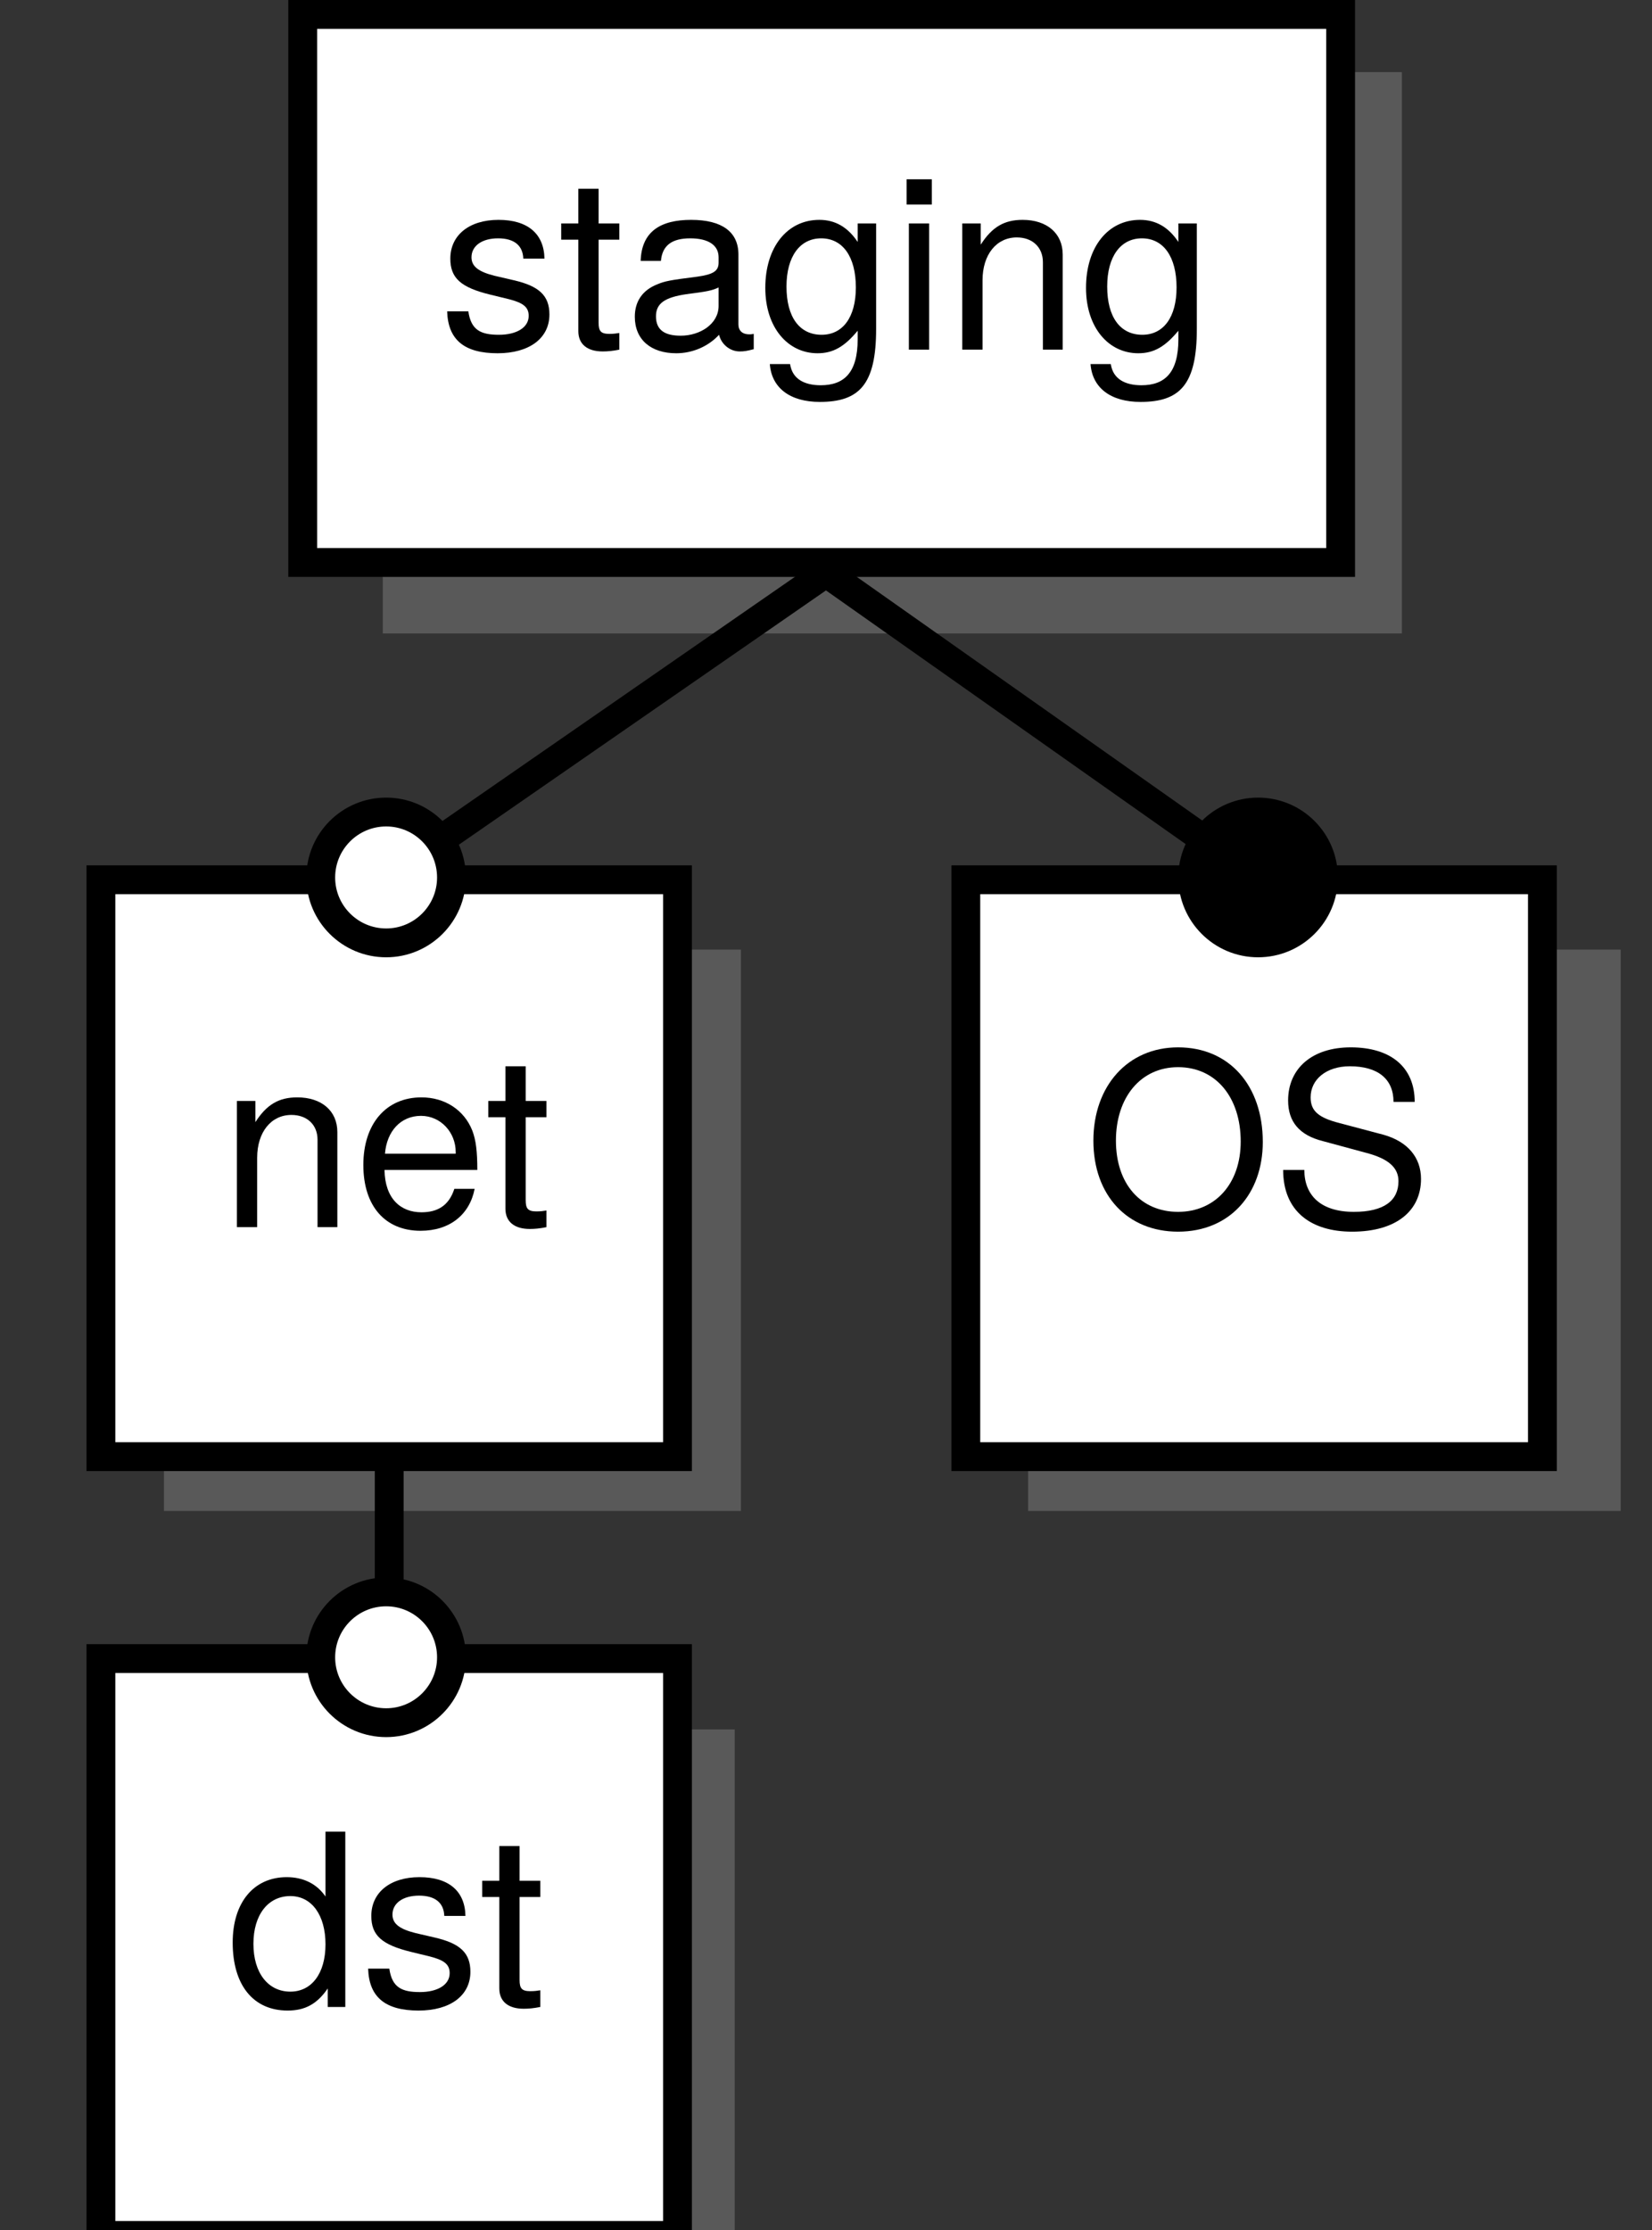 <?xml version="1.0" encoding="UTF-8"?>
<svg xmlns="http://www.w3.org/2000/svg" xmlns:xlink="http://www.w3.org/1999/xlink" width="57.301pt" height="77.317pt" viewBox="0 0 57.301 77.317" version="1.1">
<rect x="0" y="0" width="57.301" height="77.317" fill="#333333" stroke="none"/>
<defs>
<g>
<symbol overflow="visible" id="glyph0-0">
<path style="stroke:none;" d=""/>
</symbol>
<symbol overflow="visible" id="glyph0-1">
<path style="stroke:none;" d="M 3.828 -1.219 C 3.828 -1.875 3.469 -2.203 2.594 -2.406 L 1.922 -2.562 C 1.359 -2.703 1.125 -2.891 1.125 -3.203 C 1.125 -3.594 1.484 -3.859 2.047 -3.859 C 2.609 -3.859 2.906 -3.609 2.922 -3.156 L 3.656 -3.156 C 3.641 -4.016 3.078 -4.5 2.062 -4.5 C 1.047 -4.5 0.391 -3.969 0.391 -3.156 C 0.391 -2.484 0.75 -2.156 1.781 -1.906 L 2.422 -1.75 C 2.906 -1.625 3.109 -1.484 3.109 -1.172 C 3.109 -0.766 2.688 -0.516 2.078 -0.516 C 1.453 -0.516 1.109 -0.672 1.016 -1.328 L 0.281 -1.328 C 0.312 -0.328 0.891 0.125 2.031 0.125 C 3.125 0.125 3.828 -0.391 3.828 -1.219 Z "/>
</symbol>
<symbol overflow="visible" id="glyph0-2">
<path style="stroke:none;" d="M 2.125 0 L 2.125 -0.578 C 2.031 -0.562 1.922 -0.547 1.781 -0.547 C 1.484 -0.547 1.406 -0.641 1.406 -0.938 L 1.406 -3.812 L 2.125 -3.812 L 2.125 -4.375 L 1.406 -4.375 L 1.406 -5.578 L 0.703 -5.578 L 0.703 -4.375 L 0.109 -4.375 L 0.109 -3.812 L 0.703 -3.812 L 0.703 -0.641 C 0.703 -0.188 1.016 0.062 1.547 0.062 C 1.719 0.062 1.891 0.047 2.125 0 Z "/>
</symbol>
<symbol overflow="visible" id="glyph0-3">
<path style="stroke:none;" d="M 4.469 -0.016 L 4.469 -0.547 C 4.391 -0.531 4.359 -0.531 4.312 -0.531 C 4.078 -0.531 3.938 -0.656 3.938 -0.875 L 3.938 -3.297 C 3.938 -4.078 3.375 -4.5 2.297 -4.5 C 1.234 -4.5 0.578 -4.094 0.547 -3.078 L 1.25 -3.078 C 1.297 -3.609 1.625 -3.859 2.266 -3.859 C 2.891 -3.859 3.25 -3.625 3.25 -3.203 L 3.25 -3.016 C 3.25 -2.734 3.078 -2.609 2.516 -2.531 C 1.531 -2.406 1.391 -2.375 1.125 -2.266 C 0.609 -2.062 0.344 -1.672 0.344 -1.141 C 0.344 -0.344 0.906 0.125 1.781 0.125 C 2.344 0.125 2.891 -0.109 3.266 -0.516 C 3.344 -0.188 3.641 0.062 3.984 0.062 C 4.125 0.062 4.234 0.047 4.469 -0.016 Z M 3.25 -1.516 C 3.25 -0.891 2.609 -0.484 1.938 -0.484 C 1.391 -0.484 1.078 -0.672 1.078 -1.156 C 1.078 -1.609 1.391 -1.812 2.125 -1.922 C 2.859 -2.016 3.016 -2.047 3.25 -2.156 Z "/>
</symbol>
<symbol overflow="visible" id="glyph0-4">
<path style="stroke:none;" d="M 4.078 -0.719 L 4.078 -4.375 L 3.438 -4.375 L 3.438 -3.734 C 3.094 -4.25 2.656 -4.5 2.109 -4.5 C 1 -4.5 0.234 -3.562 0.234 -2.141 C 0.234 -0.766 1.016 0.125 2.047 0.125 C 2.594 0.125 2.984 -0.109 3.438 -0.656 L 3.438 -0.359 C 3.438 0.797 2.969 1.234 2.156 1.234 C 1.609 1.234 1.172 1.031 1.094 0.5 L 0.391 0.5 C 0.453 1.328 1.094 1.812 2.125 1.812 C 3.5 1.812 4.078 1.203 4.078 -0.719 Z M 3.375 -2.156 C 3.375 -1.125 2.922 -0.516 2.188 -0.516 C 1.422 -0.516 0.969 -1.125 0.969 -2.188 C 0.969 -3.234 1.438 -3.859 2.172 -3.859 C 2.922 -3.859 3.375 -3.219 3.375 -2.156 Z "/>
</symbol>
<symbol overflow="visible" id="glyph0-5">
<path style="stroke:none;" d="M 1.281 0 L 1.281 -4.375 L 0.578 -4.375 L 0.578 0 Z M 1.375 -5.031 L 1.375 -5.906 L 0.5 -5.906 L 0.5 -5.031 Z "/>
</symbol>
<symbol overflow="visible" id="glyph0-6">
<path style="stroke:none;" d="M 4.062 0 L 4.062 -3.297 C 4.062 -4.031 3.516 -4.5 2.672 -4.5 C 2.031 -4.5 1.609 -4.25 1.219 -3.641 L 1.219 -4.375 L 0.578 -4.375 L 0.578 0 L 1.281 0 L 1.281 -2.406 C 1.281 -3.297 1.766 -3.891 2.469 -3.891 C 3.016 -3.891 3.375 -3.547 3.375 -3.031 L 3.375 0 Z "/>
</symbol>
<symbol overflow="visible" id="glyph0-7">
<path style="stroke:none;" d="M 4.281 -1.984 C 4.281 -2.625 4.234 -3.016 4.109 -3.344 C 3.828 -4.062 3.156 -4.5 2.344 -4.5 C 1.125 -4.5 0.328 -3.594 0.328 -2.156 C 0.328 -0.719 1.094 0.125 2.312 0.125 C 3.328 0.125 4.016 -0.438 4.188 -1.328 L 3.484 -1.328 C 3.297 -0.75 2.906 -0.516 2.344 -0.516 C 1.625 -0.516 1.078 -0.984 1.062 -1.984 Z M 3.531 -2.609 C 3.531 -2.609 3.531 -2.562 3.531 -2.547 L 1.078 -2.547 C 1.141 -3.328 1.625 -3.859 2.328 -3.859 C 3.016 -3.859 3.531 -3.281 3.531 -2.609 Z "/>
</symbol>
<symbol overflow="visible" id="glyph0-8">
<path style="stroke:none;" d="M 6.188 -2.953 C 6.188 -4.906 5.031 -6.234 3.25 -6.234 C 1.5 -6.234 0.312 -4.891 0.312 -3 C 0.312 -1.094 1.5 0.156 3.25 0.156 C 5.047 0.156 6.188 -1.156 6.188 -2.953 Z M 5.422 -2.969 C 5.422 -1.5 4.531 -0.531 3.25 -0.531 C 1.953 -0.531 1.094 -1.5 1.094 -3 C 1.094 -4.5 1.953 -5.547 3.25 -5.547 C 4.562 -5.547 5.422 -4.5 5.422 -2.969 Z "/>
</symbol>
<symbol overflow="visible" id="glyph0-9">
<path style="stroke:none;" d="M 5.188 -1.672 C 5.188 -2.422 4.719 -2.969 3.891 -3.203 L 2.359 -3.609 C 1.625 -3.797 1.359 -4.031 1.359 -4.5 C 1.359 -5.125 1.906 -5.578 2.719 -5.578 C 3.688 -5.578 4.234 -5.141 4.234 -4.344 L 4.969 -4.344 C 4.969 -5.547 4.141 -6.234 2.75 -6.234 C 1.406 -6.234 0.578 -5.5 0.578 -4.391 C 0.578 -3.656 0.969 -3.188 1.781 -2.984 L 3.281 -2.578 C 4.062 -2.375 4.406 -2.062 4.406 -1.594 C 4.406 -0.922 3.906 -0.531 2.859 -0.531 C 1.703 -0.531 1.141 -1.109 1.141 -1.984 L 0.406 -1.984 C 0.406 -0.547 1.375 0.156 2.797 0.156 C 4.344 0.156 5.188 -0.578 5.188 -1.672 Z "/>
</symbol>
<symbol overflow="visible" id="glyph0-10">
<path style="stroke:none;" d="M 4.125 0 L 4.125 -6.078 L 3.438 -6.078 L 3.438 -3.828 C 3.141 -4.266 2.672 -4.5 2.094 -4.5 C 0.953 -4.5 0.219 -3.625 0.219 -2.234 C 0.219 -0.75 0.938 0.125 2.125 0.125 C 2.719 0.125 3.141 -0.094 3.516 -0.641 L 3.516 0 Z M 3.438 -2.172 C 3.438 -1.156 2.953 -0.531 2.219 -0.531 C 1.453 -0.531 0.938 -1.172 0.938 -2.188 C 0.938 -3.203 1.453 -3.844 2.219 -3.844 C 2.969 -3.844 3.438 -3.172 3.438 -2.172 Z "/>
</symbol>
</g>
</defs>
<g id="surface1">
<path style=" stroke:none;fill-rule:nonzero;fill:rgb(50%,50%,50%);fill-opacity:0.5;" d="M 13.277 21.961 L 48.625 21.961 L 48.625 2.5 L 13.277 2.5 Z "/>
<path style=" stroke:none;fill-rule:nonzero;fill:rgb(100%,100%,100%);fill-opacity:1;" d="M 10.977 19.66 L 46.324 19.66 L 46.324 0.199 L 10.977 0.199 Z "/>
<path style="fill:none;stroke-width:1;stroke-linecap:butt;stroke-linejoin:miter;stroke:rgb(0%,0%,0%);stroke-opacity:1;stroke-miterlimit:10;" d="M -18.151 -9.57 L 17.849 -9.57 L 17.849 9.43 L -18.151 9.43 Z " transform="matrix(1,0,0,-1,28.651,9.93)"/>
<g style="fill:rgb(0%,0%,0%);fill-opacity:1;">
  <use xlink:href="#glyph0-1" x="15.229" y="12.122"/>
</g>
<g style="fill:rgb(0%,0%,0%);fill-opacity:1;">
  <use xlink:href="#glyph0-2" x="19.357" y="12.122"/>
  <use xlink:href="#glyph0-3" x="21.675" y="12.122"/>
  <use xlink:href="#glyph0-4" x="26.311" y="12.122"/>
  <use xlink:href="#glyph0-5" x="30.947" y="12.122"/>
  <use xlink:href="#glyph0-6" x="32.799" y="12.122"/>
  <use xlink:href="#glyph0-4" x="37.435" y="12.122"/>
</g>
<path style=" stroke:none;fill-rule:nonzero;fill:rgb(50%,50%,50%);fill-opacity:0.5;" d="M 5.688 52.383 L 25.699 52.383 L 25.699 32.922 L 5.688 32.922 Z "/>
<path style=" stroke:none;fill-rule:nonzero;fill:rgb(100%,100%,100%);fill-opacity:1;" d="M 3.387 50.082 L 23.398 50.082 L 23.398 30.621 L 3.387 30.621 Z "/>
<path style="fill:none;stroke-width:1;stroke-linecap:butt;stroke-linejoin:miter;stroke:rgb(0%,0%,0%);stroke-opacity:1;stroke-miterlimit:10;" d="M -9.893 -20.079 L 10.107 -20.079 L 10.107 -0.079 L -9.893 -0.079 Z " transform="matrix(1,0,0,-1,13.393,30.421)"/>
<g style="fill:rgb(0%,0%,0%);fill-opacity:1;">
  <use xlink:href="#glyph0-6" x="7.639" y="42.544"/>
  <use xlink:href="#glyph0-7" x="12.275" y="42.544"/>
</g>
<g style="fill:rgb(0%,0%,0%);fill-opacity:1;">
  <use xlink:href="#glyph0-2" x="16.828" y="42.544"/>
</g>
<path style=" stroke:none;fill-rule:nonzero;fill:rgb(50%,50%,50%);fill-opacity:0.5;" d="M 35.66 52.383 L 56.215 52.383 L 56.215 32.922 L 35.66 32.922 Z "/>
<path style=" stroke:none;fill-rule:nonzero;fill:rgb(100%,100%,100%);fill-opacity:1;" d="M 33.359 50.082 L 53.914 50.082 L 53.914 30.621 L 33.359 30.621 Z "/>
<path style="fill:none;stroke-width:1;stroke-linecap:butt;stroke-linejoin:miter;stroke:rgb(0%,0%,0%);stroke-opacity:1;stroke-miterlimit:10;" d="M -10.138 -20.079 L 9.862 -20.079 L 9.862 -0.079 L -10.138 -0.079 Z " transform="matrix(1,0,0,-1,43.638,30.421)"/>
<g style="fill:rgb(0%,0%,0%);fill-opacity:1;">
  <use xlink:href="#glyph0-8" x="37.613" y="42.544"/>
  <use xlink:href="#glyph0-9" x="44.101" y="42.544"/>
</g>
<path style=" stroke:none;fill-rule:nonzero;fill:rgb(50%,50%,50%);fill-opacity:0.5;" d="M 5.898 79.418 L 25.484 79.418 L 25.484 59.957 L 5.898 59.957 Z "/>
<path style=" stroke:none;fill-rule:nonzero;fill:rgb(100%,100%,100%);fill-opacity:1;" d="M 3.602 77.117 L 23.188 77.117 L 23.188 57.656 L 3.602 57.656 Z "/>
<path style="fill:none;stroke-width:1;stroke-linecap:butt;stroke-linejoin:miter;stroke:rgb(0%,0%,0%);stroke-opacity:1;stroke-miterlimit:10;" d="M -25.151 -67.57 L -5.151 -67.57 L -5.151 -47.57 L -25.151 -47.57 Z " transform="matrix(1,0,0,-1,28.651,9.93)"/>
<g style="fill:rgb(0%,0%,0%);fill-opacity:1;">
  <use xlink:href="#glyph0-10" x="7.852" y="69.578"/>
  <use xlink:href="#glyph0-1" x="12.488" y="69.578"/>
</g>
<g style="fill:rgb(0%,0%,0%);fill-opacity:1;">
  <use xlink:href="#glyph0-2" x="16.616" y="69.578"/>
</g>
<path style="fill:none;stroke-width:1;stroke-linecap:butt;stroke-linejoin:miter;stroke:rgb(0%,0%,0%);stroke-opacity:1;stroke-miterlimit:10;" d="M 0.001 -9.929 L -15.256 -20.492 M -15.151 -40.57 L -15.151 -47.57 M 0.001 -9.929 L 14.986 -20.492 " transform="matrix(1,0,0,-1,28.651,9.93)"/>
<path style="fill-rule:nonzero;fill:rgb(100%,100%,100%);fill-opacity:1;stroke-width:1;stroke-linecap:butt;stroke-linejoin:miter;stroke:rgb(0%,0%,0%);stroke-opacity:1;stroke-miterlimit:10;" d="M -12.991 -20.492 C -12.991 -19.238 -14.006 -18.222 -15.256 -18.222 C -16.51 -18.222 -17.526 -19.238 -17.526 -20.492 C -17.526 -21.742 -16.51 -22.758 -15.256 -22.758 C -14.006 -22.758 -12.991 -21.742 -12.991 -20.492 Z " transform="matrix(1,0,0,-1,28.651,9.93)"/>
<path style="fill-rule:nonzero;fill:rgb(100%,100%,100%);fill-opacity:1;stroke-width:1;stroke-linecap:butt;stroke-linejoin:miter;stroke:rgb(0%,0%,0%);stroke-opacity:1;stroke-miterlimit:10;" d="M -12.991 -47.527 C -12.991 -46.273 -14.006 -45.258 -15.256 -45.258 C -16.51 -45.258 -17.526 -46.273 -17.526 -47.527 C -17.526 -48.777 -16.51 -49.793 -15.256 -49.793 C -14.006 -49.793 -12.991 -48.777 -12.991 -47.527 Z " transform="matrix(1,0,0,-1,28.651,9.93)"/>
<path style="fill-rule:nonzero;fill:rgb(0%,0%,0%);fill-opacity:1;stroke-width:1;stroke-linecap:butt;stroke-linejoin:miter;stroke:rgb(0%,0%,0%);stroke-opacity:1;stroke-miterlimit:10;" d="M 17.255 -20.492 C 17.255 -19.238 16.24 -18.222 14.986 -18.222 C 13.736 -18.222 12.72 -19.238 12.72 -20.492 C 12.72 -21.742 13.736 -22.758 14.986 -22.758 C 16.24 -22.758 17.255 -21.742 17.255 -20.492 Z " transform="matrix(1,0,0,-1,28.651,9.93)"/>
</g>
</svg>
